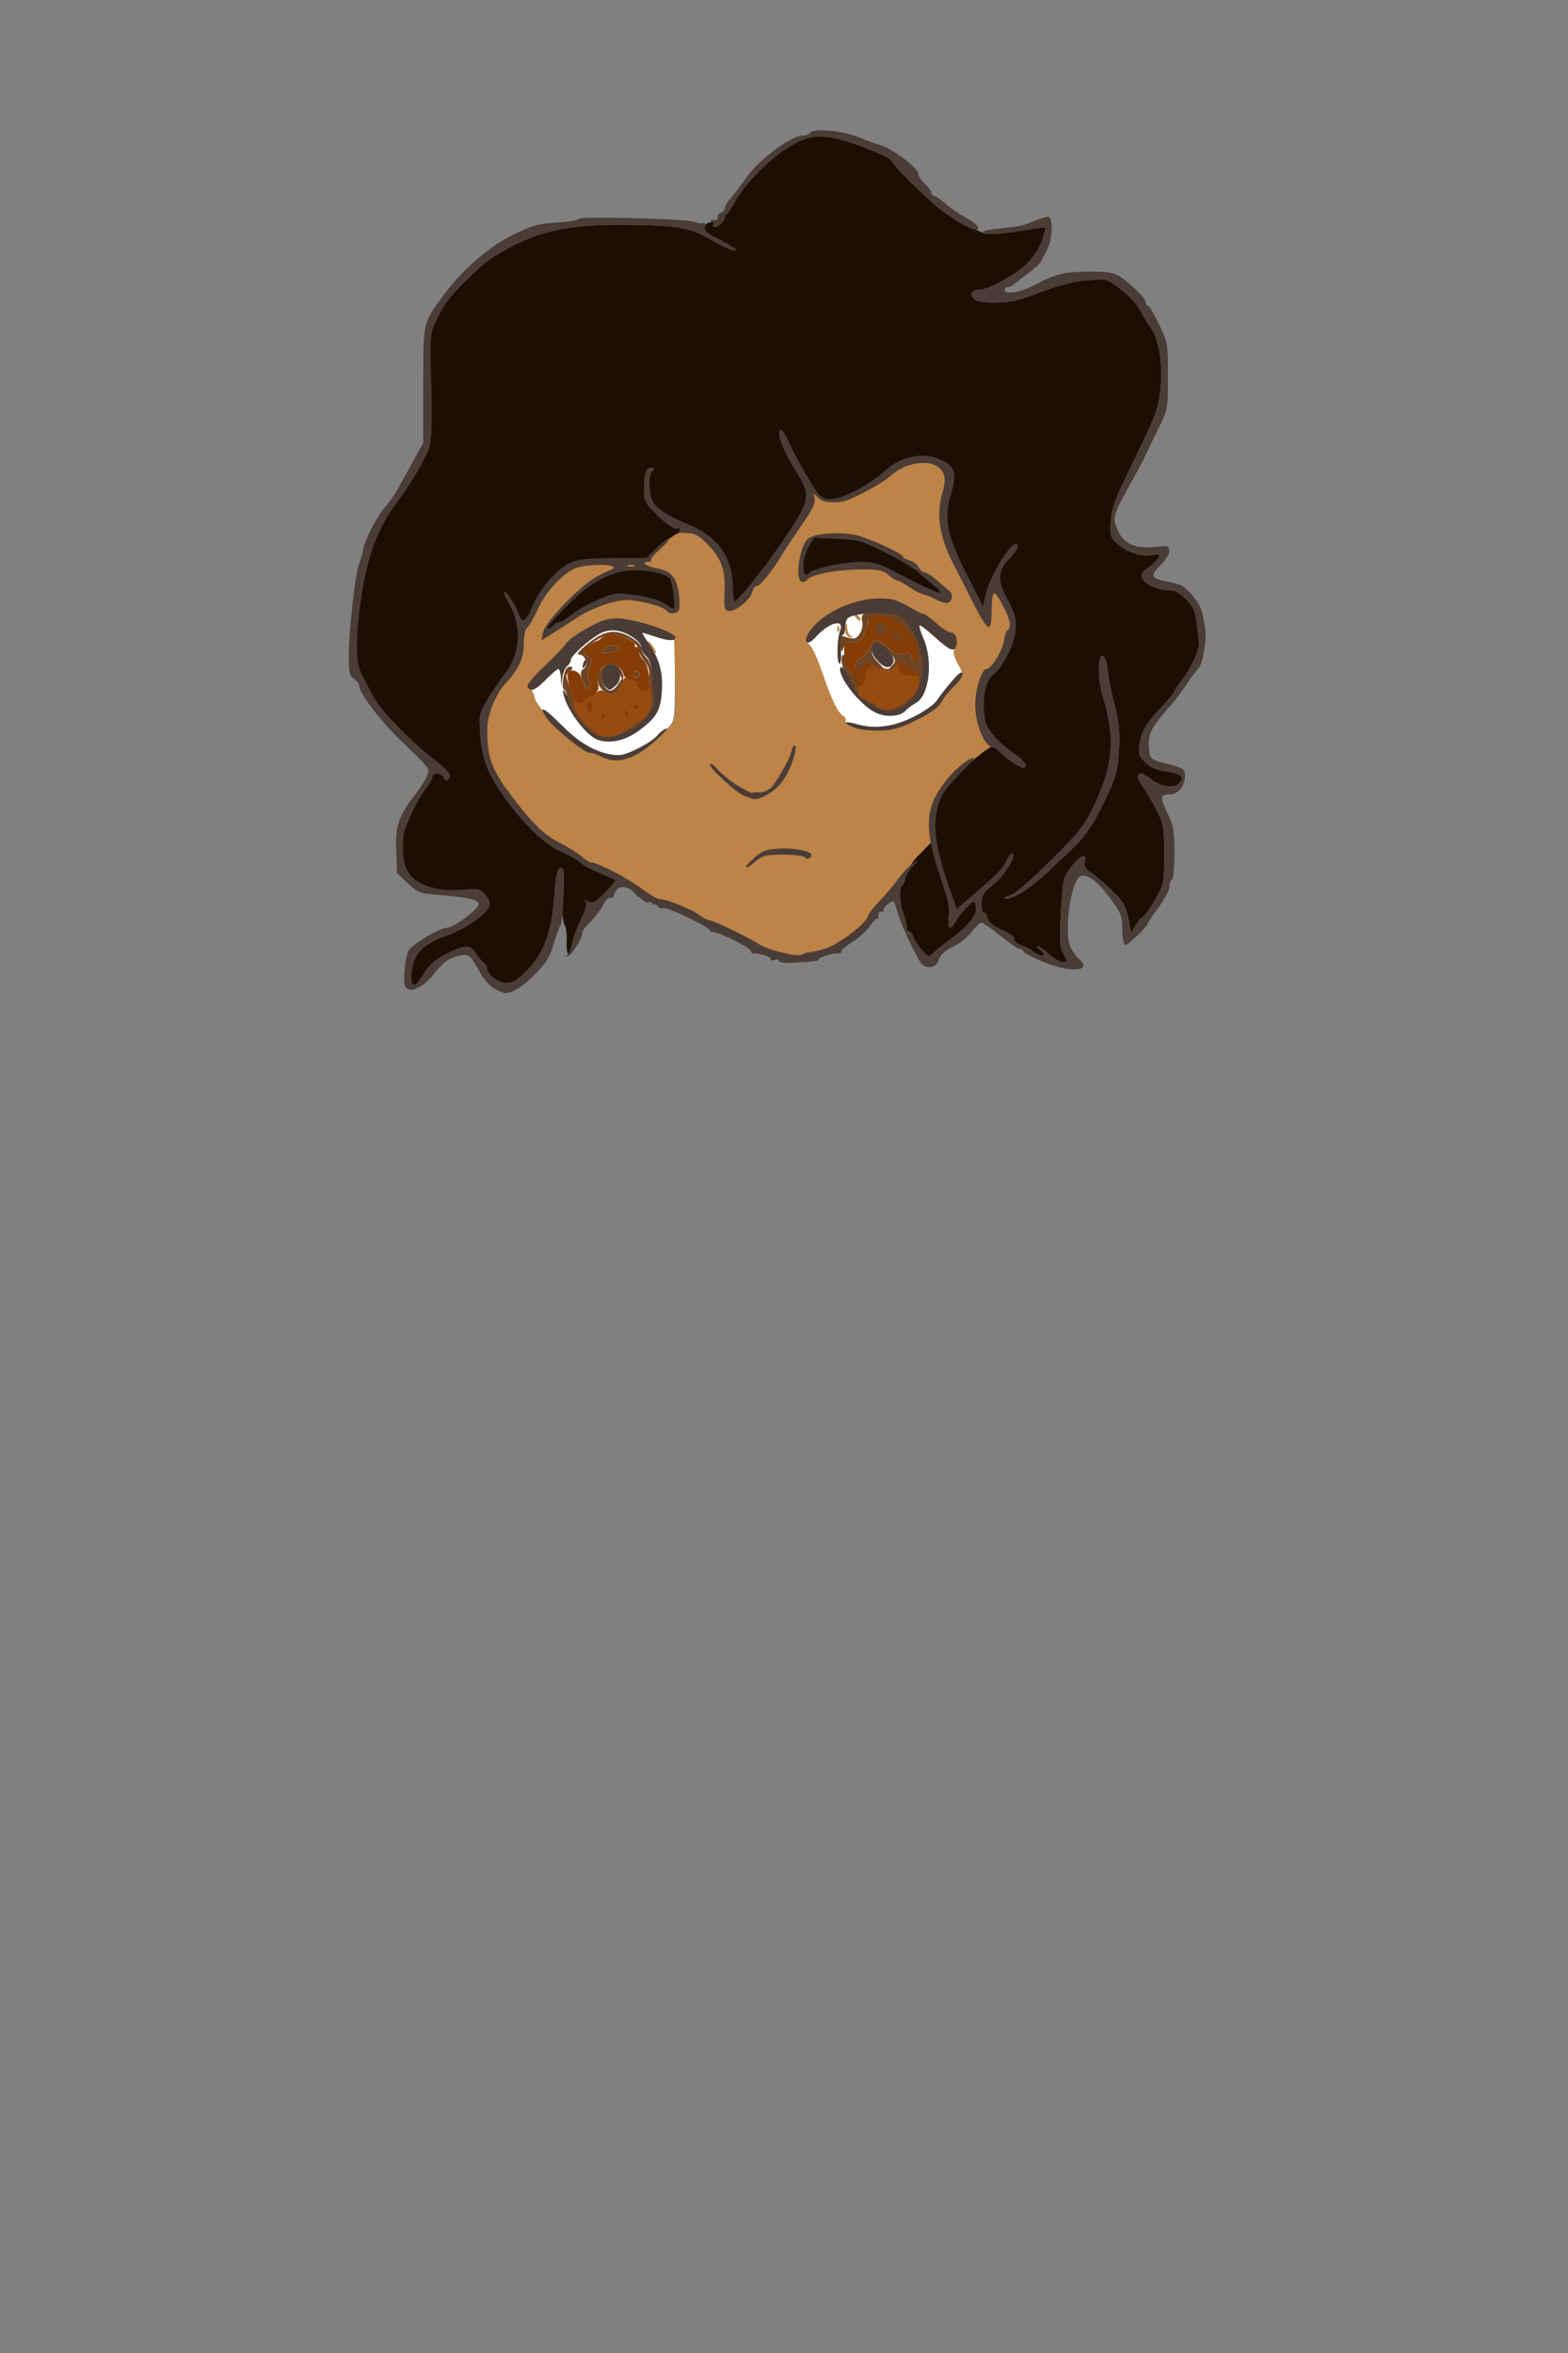 <?xml version="1.0" encoding="UTF-8" standalone="no"?>
<!-- Created with Inkscape (http://www.inkscape.org/) -->

<svg
   version="1.1"
   id="svg579"
   width="192"
   height="288"
   viewBox="0 0 192 288"
   xmlns="http://www.w3.org/2000/svg"
   xmlns:svg="http://www.w3.org/2000/svg">
  <rect x="0" y="0" width="192" height="288" fill="#808080" stroke="none"/>
  <defs
     id="defs583" />
  <g
     id="g585"
     transform="translate(9.199,-1.294)">
    <g
       id="g589"
       transform="translate(-3.54,4.783)">
      <path
         id="whites"
         style="fill:#ffffff;stroke:#1bff54;stroke-width:0.044;stroke-opacity:0"
         d="m 74.712,92.32 c -0.683,-0.12 -1.473,-0.393 -2.229,-0.768 -1.293,-0.642 -2.209,-1.341 -3.8,-2.899 -0.961,-0.941 -1.548,-1.469 -1.867,-1.68 -0.207,-0.137 -0.41,-0.178 -0.41,-0.083 0,0.029 -0.1,-0.093 -0.221,-0.269 -0.122,-0.177 -0.29,-0.405 -0.374,-0.507 -0.194,-0.237 -0.368,-0.612 -0.402,-0.867 -0.032,-0.241 -0.129,-0.506 -0.243,-0.667 l -0.085,-0.119 0.187,-0.047 c 0.382,-0.097 0.573,-0.45 1.651,-1.493 3.983,-4.872 8.546,-7.794 10.975,-4.547 0.207,0.351 1.036,-0.551 0.827,-0.901 0.015,-0.015 0.558,0.147 1.208,0.359 0.65,0.212 1.328,0.415 1.505,0.451 0.374,0.076 0.992,0.087 1.117,0.02 0.084,-0.045 0.086,0.011 0.085,3.77 -5.22e-4,4.96 -0.042,5.75 -0.335,6.349 -0.126,0.257 -0.578,0.776 -0.642,0.737 -0.022,-0.013 -0.164,0.041 -0.316,0.121 -0.191,0.101 -0.427,0.297 -0.763,0.634 -0.268,0.269 -0.616,0.579 -0.774,0.69 -0.963,0.677 -2.453,1.428 -3.381,1.703 -0.438,0.13 -1.026,0.135 -1.713,0.014 z M 106.098,89.109 c -0.367,-0.045 -0.727,0.034 -1.283,-0.11 -0.328,-0.085 -0.405,-0.388 -0.995,-0.446 -0.17,-0.017 -0.258,-0.203 -0.276,-0.23 -0.018,-0.027 -0.021,-0.139 -0.007,-0.248 l -0.217,-0.089 -0.311,-0.41 c -0.353,-0.465 -0.672,-0.632 -1.065,-1.456 -0.351,-0.736 -0.682,-1.652 -1.308,-3.395 -0.978,-2.723 -1.176,-3.601 -1.652,-3.921 l -0.184,-0.123 0.177,-0.026 c 0.097,-0.014 0.092,-0.428 0.15,-0.46 0.058,-0.032 0.383,-0.347 0.776,-0.727 1.033,-1.001 1.936,-1.11 2.53,-1.148 0.248,-0.016 0.175,-0.78 0.41,-0.457 2.455,-1.85 7.882,-0.958 9.581,0.283 -0.02,-0.09 0.167,0.431 0.215,0.431 0.104,0 1.022,0.348 1.845,1.072 1.334,1.173 1.664,1.397 2.035,1.613 l 0.357,0.208 0.089,0.292 c 0.081,0.266 -0.113,0.66 0.279,1.43 0.209,0.41 0.657,1.025 0.616,0.936 -0.142,-0.304 0.099,0.213 0.004,0.237 -0.277,0.069 -1.461,1.087 -2.666,2.685 -0.715,0.948 -0.728,1.253 -1.385,1.72 -1.488,1.058 -3.379,2.005 -4.966,2.305 -0.38,0.072 -0.796,0.097 -1.491,0.106 -0.499,0.007 -1.109,-0.106 -0.752,-0.073 z M 74.712,92.32 C 73.395,92.088 71.61,91.228 70.496,90.29 70.35,90.167 70.092,89.953 69.921,89.814 69.751,89.676 69.204,89.163 68.705,88.675 67.709,87.699 67.107,87.157 66.806,86.964 c -0.202,-0.13 -0.4,-0.166 -0.4,-0.074 0,0.029 -0.1,-0.093 -0.221,-0.269 -0.122,-0.177 -0.29,-0.406 -0.375,-0.509 -0.207,-0.252 -0.363,-0.608 -0.418,-0.953 -0.028,-0.176 -0.095,-0.366 -0.176,-0.495 l -0.13,-0.209 0.14,-0.03 c 8.947,-7.553 12.847,-7.028 13.495,-6.954 0.015,-0.015 0.549,0.145 1.186,0.355 0.638,0.21 1.313,0.413 1.5,0.451 0.388,0.079 1.016,0.092 1.144,0.024 0.084,-0.045 0.086,0.011 0.085,3.77 -5.22e-4,4.96 -0.042,5.75 -0.335,6.349 -0.124,0.254 -0.578,0.776 -0.64,0.738 -0.115,-0.071 -0.849,0.447 -1.127,0.795 -0.576,0.722 -2.951,2.06 -4.242,2.39 -0.351,0.09 -0.993,0.08 -1.579,-0.023 z"
         transform="translate(-5.659,-3.489)" />
      <path
         id="skin"
         style="fill:#bd8347;stroke-width:0.32"
         d="m 107.305,53.17 c -1.291,0.015 -2.777,0.467 -3.989,1.538 -1.057,0.934 -1.72,1.123 -4.956,2.787 -0.584,0.3 -1.611,0.431 -2.529,0.327 -0.653,-0.074 -1.533,-1.098 -1.837,-0.882 -0.444,0.316 -0.691,1.925 -1.837,3.661 -3.903,5.915 -4.785,7.679 -5.185,7.432 -0.147,-0.091 -0.447,0.468 -0.559,0.916 -0.266,1.06 -1.781,2.161 -2.638,2.038 -0.616,-0.089 -0.296,0.092 -0.308,-2.259 -0.015,-3.182 -1.243,-4.898 -3.814,-6.995 -0.684,-0.557 -3.064,0.006 -3.446,0.688 -0.328,0.586 -1.007,1.17 -1.9,1.788 -0.364,0.252 -0.403,0.665 -0.314,0.809 0.089,0.144 -0.427,0.218 -0.649,0.218 -0.724,0 0.159,0.639 1.561,1.038 1.606,0.457 2.35,0.906 2.546,3.276 0.13,1.572 0.072,1.804 -0.496,1.984 -0.39,0.124 -0.637,0.02 -0.865,-0.262 -0.382,-0.471 -2.484,-1.151 -4.521,-1.398 -1.561,-0.189 -4.63,0.928 -6.802,2.359 -1.007,0.663 -2.357,1.536 -3.002,1.939 l -0.851,0.536 0.048,-0.776 c 0.394,-1.968 7.414,-8.207 8.269,-7.352 0.108,0.108 0.352,-0.166 0.352,-0.459 0,-0.434 -0.597,-0.522 -2.056,-0.522 -0.985,0 -2.352,0.131 -2.941,0.41 -1.238,0.587 -4.006,3.416 -4.006,4.097 0,0.254 -0.538,1.176 -1.154,2.092 -0.88,1.307 -0.988,2.105 -0.989,3.274 -0.001,1.542 -0.68,3.015 -2.088,4.527 -2.141,2.301 -2.849,5.508 -2.045,9.258 0.61,2.844 5.607,9.224 8.379,10.509 0.654,0.303 1.856,0.848 2.468,1.305 0.612,0.458 1.199,1.001 1.379,1.032 0.969,0.166 4.777,2 6.285,3.142 0.956,0.723 1.965,1.314 2.244,1.314 0.82,0 3.747,1.157 4.771,1.887 0.52,0.371 1.058,0.674 1.195,0.674 0.513,0 4.642,1.969 6.205,2.959 0.613,0.388 1.91,0.877 2.881,1.086 2.248,0.484 2.102,0.472 2.359,0.215 0.121,-0.121 0.469,-0.253 0.773,-0.293 1.49,-0.198 2.871,-0.083 3.897,-0.706 1.914,-1.163 3.614,-2.787 3.833,-3.477 0.115,-0.363 0.569,-1.077 1.117,-1.613 0.548,-0.536 1.479,-1.622 2.093,-2.412 0.614,-0.79 1.492,-2.354 2.329,-3.179 1.495,-1.472 1.92,-1.244 1.927,-3.228 0.004,-1.111 0.07,-2.769 0.223,-3.427 0.363,-1.561 3.21,-4.697 4.771,-5.355 0.659,-0.278 1.429,-0.809 1.737,-1.053 0.591,-0.469 1.005,-1.047 0.523,-1.047 -0.573,0 -1.627,-2.89 -1.622,-4.785 0.005,-1.941 0.735,-4.206 1.326,-4.206 0.605,0 1.999,-2.21 2.158,-3.413 0.087,-0.662 0.288,-1.097 0.445,-1.156 0.158,-0.059 0.199,-0.719 0.199,-1.062 0,-0.809 -1.627,-4.289 -2.036,-4.289 -0.174,0 -0.447,1.372 -0.447,2.522 0,1.46 -0.078,1.762 -0.359,1.75 -0.22,-0.009 -0.8,-0.927 -1.518,-2.37 -0.718,-1.443 -1.905,-3.748 -2.656,-5.202 -1.606,-3.11 -1.808,-5.216 -1.17,-8.598 0.41,-2.172 0.208,-2.568 -0.55,-3.199 -0.509,-0.424 -1.384,-0.421 -2.159,-0.412 z m -13.48,9.105 2.818,-0.441 c 2.939,0.13 3.233,0.422 5.486,1.518 1.364,0.664 2.71,1.167 2.71,1.324 0,0.156 0.122,0.984 0.327,0.452 0.098,-0.254 0.98,0.159 1.368,0.558 0.388,0.398 0.85,1.114 1.334,1.361 0.484,0.247 1.129,0.378 1.129,0.52 0,0.142 0.296,0.693 0.835,0.972 0.713,0.369 0.766,0.488 0.693,0.997 -0.125,0.873 -0.399,0.889 -1.569,0.249 -0.498,-0.272 -1.217,-0.65 -1.548,-0.714 -0.331,-0.064 -0.979,-0.444 -1.644,-0.896 -0.665,-0.452 -1.369,-0.781 -1.564,-0.781 -0.196,0 -0.609,-0.262 -0.944,-0.634 -0.564,-0.626 -1.359,-0.937 -4.471,-0.806 -2.529,0.106 -3.641,0.292 -4.816,0.815 -0.858,0.382 -1.04,0.82 -1.194,0.82 -0.568,0 -0.45,-2.849 0.24,-4.274 z M 71.477,65.552 c -0.111,-1.4e-5 -0.183,0.103 -0.298,0.149 -0.255,0.102 -0.179,0.178 0.193,0.193 0.337,0.014 1.034,-0.006 0.928,-0.113 -0.053,-0.053 -0.701,-0.23 -0.812,-0.23 z m 31.588,4.93 c 1.031,0.425 1.164,-0.498 2.35,0.201 0.93,0.548 1.828,0.996 1.996,0.996 0.168,0 0.863,0.505 1.545,1.121 0.682,0.616 1.475,1.119 1.762,1.119 0.287,0 0.542,0.18 0.568,0.4 0.144,1.178 0.129,1.391 -0.121,1.729 -0.164,0.221 -0.012,0.831 0.381,1.529 0.863,1.537 0.832,1.758 -0.389,2.895 -0.572,0.532 -1.272,1.4 -1.557,1.928 -0.362,0.672 -1.274,1.339 -3.039,2.221 -2.079,1.039 -2.889,1.27 -4.604,1.316 -2.099,0.057 -4.437,-0.773 -4.098,-1.322 0.099,-0.16 0.007,-0.282 -0.312,-0.514 -0.657,-0.478 -1.272,-1.73 -2.33,-4.74 -0.7,-1.99 -1.378,-3.792 -1.913,-4.019 -1.019,-0.432 1.526,-2.835 4.158,-4.122 1.275,-0.624 2.22,-0.758 4.013,-0.862 0.573,-0.033 0.87,-0.172 1.214,-0.031 z m -4.019,1.197 c -0.173,0 -0.127,0.203 0.1,0.449 0.227,0.246 0.464,0.398 0.525,0.34 0.19,-0.18 -0.293,-0.789 -0.625,-0.789 z M 69.966,72.377 c 1.655,0.044 3.763,0.443 5.992,1.404 l 0.928,0.626 0.111,5.061 c 0.112,5.145 -0.013,5.254 -0.801,6.104 -0.396,0.428 -0.817,0.704 -1.014,0.689 -0.006,0.021 -0.019,0.039 -0.033,0.055 -0.026,0.025 -0.055,0.047 -0.088,0.064 -0.002,7.65e-4 -0.004,0.001 -0.006,0.002 -0.004,0.004 -0.006,0.009 -0.01,0.014 -0.038,0.047 -0.078,0.094 -0.111,0.145 -0.018,0.028 -0.041,0.043 -0.061,0.049 4.48e-4,0.007 -6.2e-4,0.012 0,0.02 0.024,0.287 -0.198,0.498 -0.442,0.584 -0.231,0.081 -0.275,0.139 -0.224,-0.008 -0.017,0.015 -0.036,0.028 -0.057,0.039 -0.038,0.021 -0.079,0.037 -0.121,0.049 -0.025,0.006 -0.012,0.003 -0.037,0.008 -0.031,0.005 -0.054,-3.25e-4 -0.068,-0.012 0.005,0.024 0.006,0.049 0.02,0.07 0.183,0.297 -0.579,0.793 -2.007,1.58 -1.237,0.682 -2.722,0.711 -3.943,0.074 -0.504,-0.263 -1.135,-0.458 -1.439,-0.458 -0.739,0 -4.85,-3.326 -5.512,-4.527 -0.289,-0.523 -0.704,-1.145 -0.924,-1.383 -0.22,-0.238 -0.4,-0.658 -0.4,-0.934 0,-0.276 -0.253,-0.697 -0.561,-0.934 -0.512,-0.394 -0.055,-0.463 2.015,-2.441 1.246,-1.19 2.428,-2.514 2.68,-2.89 0.426,-0.633 1.511,-1.399 3.813,-2.577 0.632,-0.323 1.22,-0.523 2.213,-0.497 z m 28.051,0.457 c -0.031,-0.046 -0.072,0.03 -0.123,0.225 -0.082,0.318 -0.07,0.787 0.027,1.041 0.097,0.254 0.362,0.449 0.588,0.436 0.321,-0.02 0.323,-0.061 0.01,-0.188 -0.22,-0.089 -0.417,-0.544 -0.438,-1.014 -0.013,-0.288 -0.033,-0.454 -0.064,-0.5 z m -1.09,0.248 c -0.034,0.034 -0.057,0.146 -0.064,0.332 h 0.002 c -0.014,0.337 0.062,0.526 0.168,0.42 0.106,-0.106 0.116,-0.382 0.023,-0.613 -0.051,-0.128 -0.095,-0.172 -0.129,-0.139 z m -23.256,1.918 c -0.042,0.05 0.064,0.294 0.291,0.641 0.302,0.462 0.61,0.84 0.684,0.84 0.231,0 -0.513,-1.233 -0.883,-1.461 -0.048,-0.03 -0.078,-0.036 -0.092,-0.02 z m 35.843,7.163 c -0.088,0 -0.565,0.56 -0.978,1 -0.413,0.44 -0.857,0.357 -0.769,0.357 0.088,0 0.499,-0.359 0.912,-0.799 0.413,-0.44 0.923,-0.558 0.835,-0.558 z m -45.636,3.917 c -0.017,0.017 0.08,0.147 0.279,0.4 0.242,0.308 0.494,0.561 0.561,0.561 0.263,0 0.094,-0.264 -0.439,-0.682 -0.254,-0.199 -0.384,-0.296 -0.4,-0.279 z m 11.168,0.172 c -7.72e-4,0.002 -0.003,0.004 -0.004,0.006 0.003,0.003 0.005,0.005 0.008,0.008 0.005,-0.004 0.009,-0.008 0.014,-0.012 -0.006,-8.32e-4 -0.012,-4.39e-4 -0.018,-0.002 z m 16.65,1.729 c 0.081,0.135 -0.084,0.702 -0.418,1.758 -0.599,1.892 -1.963,3.368 -3.229,4.045 -0.969,0.518 -1.821,0.533 -2.893,-0.182 -0.528,-0.352 -0.714,-0.317 -1.682,-1.264 -0.769,-0.752 -2.24,-1.783 -1.92,-2.104 0.11,-0.11 0.008,0.05 0.396,0.506 1.194,1.403 3.821,3.084 5.002,3.084 1.622,0 3.452,-2.256 4.334,-4.859 0.014,-0.362 0.08,-0.831 0.408,-0.984 z m -1.678,12.43 c 0,0 3.853,0.151 3.244,0.76 -0.293,0.293 -0.103,0.379 -0.588,0.077 -0.345,-0.216 -1.581,-0.125 -2.746,-0.125 -1.792,0 -2.33,-0.143 -3.135,0.534 -1.467,1.234 -1.396,1.41 0.028,0.124 1.175,-1.062 1.167,-1.341 3.196,-1.369 z" />
      <path
         style="fill:#984b11;stroke-width:0.32"
         d="m 67.646,86.518 c -1.149,-0.646 -3.359,-3.058 -3.24,-3.6 0.064,-0.291 -0.162,-1.49 0.031,-1.452 0.193,0.038 1.18,0.883 1.394,0.624 0.214,-0.258 0.589,-0.314 0.756,-0.314 0.167,0 0.516,-0.213 0.777,-0.473 0.368,-0.368 0.602,-0.392 1.055,-0.109 0.777,0.485 1.567,0.14 1.944,-0.849 0.389,-1.023 0.905,-1.564 1.79,-0.546 0.383,0.44 1.358,0.255 1.711,0.255 0.519,0 0.342,1.295 0.342,2.192 0,0.614 -0.125,1.457 -0.648,2.086 -0.635,0.764 -1.777,1.301 -2.982,1.868 -1.676,0.788 -2.026,0.826 -2.93,0.318 z m 0.655,-2.586 c -0.099,-0.099 -0.09,0.027 -0.21,0.343 -0.174,0.456 -0.293,0.409 0.023,0.096 0.219,-0.217 0.286,-0.34 0.187,-0.438 z M 70.983,83.705 c -0.316,-0.314 -0.134,-0.298 0.04,0.158 0.12,0.316 0.122,0.347 0.221,0.249 0.099,-0.099 -0.041,-0.19 -0.26,-0.407 z m -4.221,-0.648 c 0,-0.352 -0.04,-0.484 -0.216,-0.484 -0.176,0 -0.247,0.184 -0.247,0.536 0,0.352 0.009,0.473 0.185,0.473 0.176,0 0.278,-0.173 0.278,-0.525 z m 5.579,-0.094 c 0.109,-0.176 0.118,-0.08 -0.068,-0.08 -0.186,0 -0.193,0.019 -0.193,0.195 0,0.176 -0.051,0.195 0.027,0.195 0.078,0 0.126,-0.134 0.235,-0.31 z m 29.549,0.102 c -0.106,-0.171 -0.753,-0.266 -1.361,-0.555 -1.182,-0.561 -1.886,-1.82 -1.08,-2.49 0.264,-0.219 0.996,-0.572 0.996,-0.976 0,-0.902 -0.022,-1.492 1.149,-1.05 0.64,0.242 1.557,0.548 1.97,0.29 0.465,-0.29 0.619,-0.93 0.925,-0.44 0.235,0.377 1.571,1.092 2.165,1.092 0.841,0 0.52,0.565 0.52,1.375 0,1.775 -4.479,4.056 -5.283,2.755 z m 0.053,-2.629 c -0.102,-0.255 -0.178,-0.179 -0.193,0.193 -0.014,0.337 0.062,0.526 0.168,0.42 0.106,-0.106 0.118,-0.382 0.025,-0.613 z m 2.2,-7.79 c -0.342,-0.258 -0.467,-0.47 -0.279,-0.47 0.188,0 0.521,0.216 0.74,0.48 0.498,0.6 0.342,0.597 -0.461,-0.01 z"
         id="eye3" />
      <path
         style="display:inline;fill:#6e4524;stroke-width:0.32"
         d="m 65.77,85.311 c -0.816,-0.872 -1.484,-1.817 -1.484,-2.099 0,-0.282 -0.108,-0.446 -0.24,-0.365 -0.132,0.081 -0.257,-0.3 -0.277,-0.847 -0.021,-0.547 -0.175,-1.04 -0.343,-1.096 -0.367,-0.122 -0.149,-2.003 0.297,-2.563 0.174,-0.218 0.452,-0.312 0.619,-0.209 0.167,0.103 0.054,0.369 -0.249,0.591 -0.519,0.379 -0.52,0.484 -0.019,1.736 0.293,0.733 0.533,1.755 0.533,2.272 0,0.953 1.75,2.983 3.144,3.767 0.502,0.283 0.425,0.383 0.02,0.39 -0.284,0.005 -1.184,-0.704 -2,-1.577 z m 4.264,1.068 c 0.645,-0.323 1.987,-1.129 2.562,-1.539 0.574,-0.409 0.971,-0.443 0.83,-0.215 -0.372,0.601 -3.098,2.274 -3.682,2.259 -0.274,-0.007 -0.355,-0.183 0.291,-0.506 z m 3.86,-2.869 c 0.283,-0.473 0.321,-1.125 0.13,-2.24 -0.149,-0.865 -0.232,-1.914 -0.186,-2.332 0.046,-0.418 -0.193,-1.066 -0.532,-1.44 -0.339,-0.374 -0.706,-1.06 -0.815,-1.524 -0.143,-0.605 -0.564,-0.99 -1.488,-1.36 -1.75,-0.7 -2.211,-0.657 -3.772,0.356 -1.439,0.933 -1.664,1.477 -0.81,1.956 0.466,0.261 0.481,0.426 0.121,1.296 -0.295,0.711 -0.315,1.115 -0.072,1.408 0.208,0.25 0.23,0.59 0.056,0.87 -0.341,0.552 -0.444,0.455 -0.876,-0.826 -0.266,-0.79 -0.235,-1.045 0.156,-1.292 0.63,-0.397 0.249,-1.719 -0.501,-1.737 -0.383,-0.009 -0.216,-0.293 0.582,-0.983 1.705,-1.477 2.839,-1.974 4.053,-1.777 1.348,0.219 2.987,1.362 2.987,2.084 0,0.301 0.265,0.774 0.589,1.052 0.867,0.742 1.258,5.938 0.502,6.66 -0.479,0.457 -0.489,0.443 -0.122,-0.169 z M 101.362,83.068 c -0.415,-0.346 -0.593,-0.634 -0.395,-0.64 0.198,-0.006 0.54,0.205 0.759,0.469 0.699,0.842 2.182,0.57 3.706,-0.679 1.725,-1.413 1.864,-1.189 0.214,0.346 -1.423,1.323 -3.069,1.516 -4.285,0.504 z m -1.555,-0.99 c 0,-0.186 0.144,-0.25 0.32,-0.141 0.176,0.109 0.32,0.261 0.32,0.339 0,0.078 -0.144,0.141 -0.32,0.141 -0.176,0 -0.32,-0.152 -0.32,-0.339 z m -1.106,-1.667 c -0.322,-0.745 -0.74,-1.551 -0.929,-1.791 -0.418,-0.531 -0.532,-1.963 -0.155,-1.963 0.149,0 0.427,0.448 0.427,0.976 0,0.6 0.086,0.913 0.36,0.913 0.576,0 1.334,2.768 1.027,3.075 -0.08,0.08 -0.408,-0.464 -0.73,-1.209 z m -30.684,0.461 c -0.291,-0.322 -0.53,-0.898 -0.53,-1.28 0,-0.772 1.042,-1.975 1.71,-1.975 0.614,0 1.492,1.061 1.477,1.785 -0.009,0.419 -0.157,0.283 -0.465,-0.425 -0.462,-1.064 -0.69,-1.186 -1.577,-0.846 -0.659,0.253 -0.673,2.149 -0.02,2.691 0.398,0.33 0.601,0.299 1.12,-0.17 0.232,-0.21 0.756,-1.171 0.865,-1.176 0.207,-0.009 -0.188,1.171 -0.615,1.598 -0.554,0.554 -1.357,0.472 -1.966,-0.201 z m 38.859,-1.105 c -0.018,-0.54 -0.249,-0.968 -0.589,-1.089 -0.308,-0.109 -0.812,-0.415 -1.12,-0.68 -0.5,-0.429 -0.623,-0.424 -1.145,0.049 -0.745,0.674 -1.228,0.697 -0.558,0.027 0.683,-0.683 0.647,-0.84 -0.438,-1.879 -1.013,-0.97 -1.939,-0.934 -1.939,0.076 0,0.327 0.359,0.932 0.799,1.345 1.026,0.964 0.801,1.186 -0.453,0.446 -0.946,-0.559 -0.946,-0.371 -1.367,0.205 -0.578,0.791 -1.349,0.19 -0.889,-0.669 0.183,-0.341 0.507,-0.624 0.721,-0.628 0.214,-0.004 0.605,-0.464 0.869,-1.023 0.641,-1.357 0.941,-1.389 2.205,-0.235 0.844,0.77 1.26,0.938 1.952,0.786 0.708,-0.155 0.914,-0.065 1.052,0.463 0.23,0.881 0.629,-0.007 0.67,-0.907 0.023,-0.502 0.548,0.458 0.763,1.262 0.198,0.743 0.009,1.556 -0.192,2.256 -0.301,1.046 -0.313,1.053 -0.341,0.196 z M 71.966,79.057 c 0,-0.293 0.155,-0.482 0.344,-0.419 0.189,0.063 0.344,0.251 0.344,0.419 0,0.167 -0.155,0.356 -0.344,0.419 -0.189,0.063 -0.344,-0.125 -0.344,-0.419 z m -4.003,-2.725 c -0.074,-0.12 0.206,-0.401 0.624,-0.624 0.735,-0.394 1.46,-0.249 1.46,0.292 0,0.329 -1.898,0.632 -2.083,0.332 z m 29.237,-1.001 c -0.131,-1.107 -0.1,-1.152 0.605,-0.884 0.409,0.155 0.918,0.248 1.132,0.206 0.613,-0.12 1.167,-1.287 0.978,-2.062 -0.137,-0.564 -0.078,-0.937 0.604,-1.108 1.099,-0.276 4.067,0.041 4.682,0.551 1.014,0.841 2.472,4.452 1.901,4.452 -0.17,0 -0.779,-0.628 -0.779,-0.9 0,-0.52 0.092,-0.54 -1.389,-2.293 -0.846,-1.001 -1.189,-0.918 -2.748,-0.932 -1.511,-0.014 -1.58,-0.266 -1.585,0.296 -0.003,0.352 -0.249,1.089 -0.547,1.638 -0.423,0.779 -0.707,0.967 -1.294,0.854 -0.559,-0.107 -0.839,0.048 -1.088,0.602 -0.317,0.706 -0.342,0.684 -0.472,-0.42 z m 6.658,-0.472 c -0.451,-0.162 -0.38,-1.191 0.053,-1.191 0.419,0 1.195,1.13 0.9,1.298 -0.141,0.08 -0.639,0.159 -0.859,0.08 z m -2.407,-1.032 c -0.381,-0.993 0.907,-1.439 1.607,-0.595 0.276,0.333 0.152,0.634 -0.445,0.906 -0.621,0.283 -1.01,0.084 -1.162,-0.311 z"
         id="eye2" />
      <path
         style="display:inline;fill:#853c05;stroke-width:0.32"
         d="m 68.075,84.243 c 0.12,-0.316 0.299,-0.493 0.398,-0.395 0.099,0.099 2.05e-4,0.357 -0.218,0.574 -0.316,0.314 -0.353,0.277 -0.179,-0.179 z m 2.88,-0.452 c -0.174,-0.456 -0.137,-0.493 0.179,-0.179 0.219,0.217 0.317,0.475 0.218,0.574 -0.099,0.099 -0.277,-0.079 -0.398,-0.395 z m -4.661,-0.734 c 0,-0.352 0.144,-0.64 0.32,-0.64 0.176,0 0.32,0.288 0.32,0.64 0,0.352 -0.144,0.64 -0.32,0.64 -0.176,0 -0.32,-0.288 -0.32,-0.64 z m 5.76,0 c 0,-0.176 0.152,-0.32 0.339,-0.32 0.186,0 0.25,0.144 0.141,0.32 -0.109,0.176 -0.261,0.32 -0.339,0.32 -0.078,0 -0.141,-0.144 -0.141,-0.32 z M 64.281,80.886 C 63.924,79.786 63.821,79.003 64.007,78.817 c 0.543,-0.543 1.429,-0.096 1.745,0.88 0.403,1.248 0.519,1.356 0.862,0.801 0.173,-0.281 0.151,-0.62 -0.056,-0.87 -0.243,-0.293 -0.222,-0.696 0.072,-1.408 0.36,-0.87 0.345,-1.035 -0.121,-1.296 -0.738,-0.413 -0.668,-0.99 0.186,-1.523 0.396,-0.247 0.792,-0.452 0.88,-0.454 0.088,-0.003 0.35,-0.195 0.583,-0.427 0.233,-0.233 0.698,-0.423 1.034,-0.423 0.937,0 3.202,0.991 3.003,1.314 -0.097,0.157 -0.024,0.286 0.162,0.286 0.186,0 0.339,0.266 0.339,0.59 0,0.325 0.271,0.836 0.603,1.136 0.688,0.622 0.888,3.717 0.24,3.709 -0.625,-0.008 -1.254,-0.549 -1.041,-0.893 0.115,-0.186 -0.216,-0.422 -0.759,-0.541 -0.53,-0.116 -0.963,-0.394 -0.963,-0.616 0,-0.223 -0.289,-0.666 -0.641,-0.985 -0.527,-0.477 -0.782,-0.516 -1.431,-0.22 -0.828,0.377 -1.332,1.626 -1.003,2.485 0.191,0.498 -0.456,1.417 -0.998,1.417 -0.153,0 -0.45,0.171 -0.66,0.381 -0.773,0.773 -1.197,0.467 -1.761,-1.272 z m 8.462,-1.829 c 0,-0.167 -0.155,-0.356 -0.344,-0.419 -0.189,-0.063 -0.344,0.125 -0.344,0.419 0,0.293 0.155,0.482 0.344,0.419 0.189,-0.063 0.344,-0.251 0.344,-0.419 z m -2.608,-3.057 c 0,-0.541 -0.724,-0.686 -1.46,-0.292 -0.417,0.223 -0.698,0.504 -0.624,0.624 0.185,0.3 2.083,-0.003 2.083,-0.332 z m 31.705,4.631 c 0.015,-0.373 0.091,-0.449 0.193,-0.193 0.092,0.231 0.081,0.507 -0.025,0.613 -0.106,0.106 -0.182,-0.083 -0.168,-0.42 z m -2.745,-1.093 c -0.116,-0.528 -0.396,-0.96 -0.623,-0.96 -0.448,0 -0.887,-2.325 -0.586,-3.108 0.114,-0.297 0.462,-0.415 0.948,-0.322 0.606,0.116 0.883,-0.064 1.31,-0.851 0.298,-0.549 0.544,-1.286 0.547,-1.638 0.008,-1.054 2.056,-1.04 3.665,0.024 0.715,0.473 1.3,0.975 1.3,1.115 0,0.14 0.212,0.467 0.471,0.726 0.634,0.634 1.031,3.095 0.5,3.095 -0.215,0 -0.468,-0.295 -0.562,-0.656 -0.138,-0.528 -0.344,-0.618 -1.052,-0.463 -0.693,0.152 -1.109,-0.015 -1.952,-0.786 -1.264,-1.154 -1.564,-1.122 -2.205,0.235 -0.264,0.559 -0.655,1.02 -0.869,1.023 -0.214,0.004 -0.538,0.286 -0.721,0.628 -0.437,0.816 0.25,1.291 0.793,0.548 0.426,-0.583 1.116,-0.712 1.116,-0.209 0,0.176 -0.144,0.32 -0.32,0.32 -0.176,0 -0.32,0.331 -0.32,0.736 0,0.712 -0.526,1.504 -0.999,1.504 -0.127,0 -0.325,-0.432 -0.441,-0.96 z m 5.576,-5.308 c -0.206,-0.248 -0.501,-0.452 -0.656,-0.452 -0.433,0 -0.332,0.888 0.119,1.05 0.641,0.23 0.944,-0.108 0.536,-0.599 z m -1.618,-0.982 c -0.7,-0.844 -1.753,-0.351 -1.372,0.642 0.151,0.394 0.338,0.421 0.959,0.139 0.597,-0.272 0.69,-0.448 0.414,-0.781 z m 1.706,5.586 c -0.447,-0.447 -0.512,-1.216 -0.103,-1.216 0.154,0 0.491,0.091 0.71,0.355 0.219,0.264 0.588,0.527 0.82,0.527 0.232,0 0.48,0.222 0.588,0.398 0.284,0.459 -1.551,0.401 -2.016,-0.064 z"
         id="eye1"
         class="UnoptimicedTransforms"
         transform="translate(-0.088)" />
      <path
         id="hair1"
         style="display:inline;fill:#1b0f03;stroke-width:0.32"
         d="m 95.053,13.214 c -1.526,-0.047 -2.818,0.424 -4.428,1.477 -2.306,1.508 -5.183,4.465 -6.234,6.41 -0.428,0.792 -0.886,1.488 -1.018,1.547 -0.132,0.059 -0.373,0.226 -0.373,0.4 0,0.443 -0.703,1.252 -1.174,1.252 -0.248,0 -0.18,-0.237 0.186,-0.641 0.075,-0.083 0.102,-0.143 0.141,-0.209 -0.017,0.012 -0.035,0.015 -0.053,-0.002 -0.002,-0.002 -0.004,-0.003 -0.006,-0.006 -0.01,0.016 -0.019,0.031 -0.031,0.045 -0.008,0.01 -0.028,0.031 -0.043,0.033 -0.012,0.002 -0.025,-0.004 -0.037,-0.006 -0.008,-0.01 -0.017,-0.018 -0.023,-0.029 -0.001,-0.002 -0.003,-0.003 -0.004,-0.006 -0.006,-0.001 -0.013,-2.66e-4 -0.02,-0.002 -0.004,-0.001 -0.006,-0.004 -0.01,-0.006 -0.009,8.62e-4 -0.018,0.002 -0.027,0.002 -0.02,-3e-4 -0.039,8.12e-4 -0.059,0.004 -0.019,0.002 -0.037,0.008 -0.057,0.008 -8.6e-4,-0.007 -0.003,-0.014 -0.004,-0.021 -0.002,-6.49e-4 -0.002,-0.001 -0.004,-0.002 l -0.002,-0.002 c -0.005,-0.002 -0.01,-0.003 -0.016,-0.004 -0.003,-9.24e-4 -0.005,-0.003 -0.008,-0.004 -0.004,-0.001 -0.008,-0.002 -0.012,-0.004 -0.002,-6.69e-4 -0.004,-0.001 -0.006,-0.002 -0.098,0.12 -0.269,0.241 -0.52,0.307 -0.959,0.251 -0.811,1.099 0.362,1.705 2.383,1.232 3.264,1.712 2.711,1.712 -0.311,0 -1.571,-0.579 -2.842,-1.301 -2.749,-1.562 -4.203,-1.811 -10.816,-1.848 -6.151,-0.034 -9.693,0.636 -13.414,2.537 -1.496,0.764 -3.224,1.851 -3.84,2.416 -3.495,3.207 -4.764,4.647 -5.744,6.906 -0.692,1.594 -0.709,1.956 -0.528,7.619 0.122,3.786 -0.002,6.421 -0.223,7.385 -0.316,1.379 -1.99,4.514 -4.113,7.335 -2.385,3.169 -3.872,7.436 -4.519,13.453 -0.439,4.086 -0.316,6.208 0.425,7.608 0.268,0.507 0.891,1.676 1.379,2.591 0.908,1.706 4.852,5.827 7.563,7.838 1.633,1.212 2.093,1.651 1.593,2.15 -0.213,0.213 -0.361,0.209 -0.498,-0.147 -0.249,-0.65 -1.521,-0.725 -1.521,-0.089 0,0.251 -0.31,0.833 -0.755,1.363 -0.884,1.051 -2.612,4.69 -2.724,5.713 -0.249,2.269 0.046,4.084 0.826,5.01 1.128,1.341 3.721,2.049 6.408,1.773 1.812,-0.186 2.012,-0.178 2.616,0.427 1.255,1.255 0.901,2.072 -1.945,3.878 -0.704,0.447 -1.857,1.001 -2.561,1.232 -2.99,0.981 -4.469,2.595 -4.469,5.08 0,1.453 0.707,1.369 1.789,-0.361 0.665,-1.064 1.296,-1.681 2.649,-2.373 2.293,-1.172 2.844,-1.221 3.555,-0.103 0.308,0.484 0.651,0.983 0.875,1.124 0.224,0.141 0.323,0.372 0.323,0.594 0,0.811 1.489,2.037 2.543,2.037 0.835,0 1.488,-0.495 2.783,-1.845 1.881,-1.961 2.774,-4.692 3.082,-8.632 0.249,-3.187 0.402,-3.707 0.904,-3.707 0.331,0 0.135,0.586 0.017,3.225 -0.083,1.866 0.241,3.536 0.408,3.76 0.166,0.222 0.263,1.086 0.217,1.922 -0.101,1.805 0.381,2.035 0.672,0.32 0.112,-0.66 0.602,-2.025 1.09,-3.033 0.637,-1.317 0.791,-1.937 0.545,-2.199 -0.256,-0.273 -0.163,-0.195 0.337,0.061 0.578,0.297 0.914,0.134 2.116,-1.091 0.765,-0.779 1.299,-1.535 1.222,-1.596 -0.077,-0.061 -0.969,-0.438 -1.937,-0.84 -0.968,-0.402 -2.048,-0.993 -2.4,-1.314 -0.352,-0.321 -1.295,-0.865 -2.096,-1.207 -2.046,-0.875 -4.266,-2.9 -6.66,-6.074 -2.432,-3.225 -3.219,-5.133 -3.465,-8.398 -0.172,-2.291 -0.131,-2.5 0.84,-4.16 0.562,-0.961 1.514,-2.366 2.113,-3.121 1.984,-2.499 2.217,-5.845 0.605,-8.682 -0.436,-0.768 -0.645,-1.324 -0.572,-1.397 0.206,-0.207 1.256,1.675 1.634,2.758 0.187,0.536 0.606,0.764 0.782,0.656 0.175,-0.108 0.909,-1.003 1.401,-2.083 1.042,-2.288 2.942,-4.271 4.905,-5.027 1.063,-0.41 2.022,-0.466 4.481,-0.337 1.734,0.091 3.847,-0.013 4.208,-0.148 0.362,-0.135 1.01,-0.902 1.807,-1.65 0.797,-0.748 2.157,-1.538 2.333,-1.538 0.176,0 -0.25,-0.068 -0.123,-0.274 0.154,-0.25 0.058,-0.309 -0.289,-0.176 -0.353,0.135 -1.087,-0.347 -2.291,-1.504 -1.692,-1.625 -1.773,-1.778 -1.773,-3.318 0,-1.944 0.227,-2.452 0.873,-2.452 0.396,0 0.412,-0.087 0.086,0.306 -0.256,0.308 -0.543,1.13 -0.443,2.166 0.13,1.351 0.422,1.878 1.329,2.638 0.597,0.5 2.092,1.239 3.324,1.71 3.618,1.385 5.448,3.93 5.461,7.484 0.004,1.012 0.321,2.282 0.461,2.282 0.223,0 1.514,-1.893 3.859,-4.883 0.39,-0.498 1.651,-2.302 2.801,-4.01 2.572,-3.82 2.663,-4.603 0.873,-7.404 -1.533,-2.399 -2.258,-4.477 -1.834,-4.9 0.203,-0.203 0.388,0.539 0.695,1.127 0.792,1.518 2.431,4.624 3.574,6.301 0.243,0.357 0.498,0.632 0.486,0.77 0.011,0.007 0.021,0.014 0.031,0.021 0.039,0.025 0.072,0.059 0.102,0.096 0.026,0.032 0.053,0.063 0.076,0.098 0.006,0.009 0.011,0.017 0.014,0.025 0.202,-0.015 0.415,-0.065 0.713,-0.068 2.149,-0.025 5.259,-1.89 7.158,-3.625 1.858,-1.698 4.39,-2.016 6.474,-1.152 1.945,0.806 2.05,1.456 1.278,4.006 -0.924,3.052 -0.589,5.13 1.827,9.899 l 2.335,4.311 0.35,-2.061 c 0.739,-2.882 3.857,-5.937 3.681,-5.521 -0.09,0.213 -0.254,0.744 -0.78,1.248 -1.409,1.35 -1.888,2.796 -0.83,4.74 1.334,2.45 1.668,3.163 1.146,5.17 -0.419,1.609 -1.679,3.437 -2.694,4.252 -0.933,0.749 -1.304,3.645 -0.845,5.938 0.215,1.074 1.837,2.884 3.785,4.2 1.019,0.689 1.777,1.199 1.174,1.199 -0.433,0 -1.657,-0.524 -2.588,-1.405 -0.708,-0.669 -1.008,-1.081 -1.455,-0.939 -0.35,0.111 -2.085,1.411 -3.5,2.787 -2.206,2.145 -2.795,2.82 -3.242,4.359 -0.67,2.306 -0.295,5.246 1.222,9.572 l 1.319,3.532 1.29,-1.049 c 3.675,-3.105 4.64,-4.218 5.033,-5.159 0.245,-0.586 -0.014,-0.803 0.155,-0.698 0.528,0.326 -0.519,2.264 -1.994,3.473 -1.135,0.93 -1.668,1.353 -1.703,2.268 -0.023,0.618 0.028,1.322 0.195,1.322 0.167,0 0.408,0.217 0.508,0.616 0.122,0.485 0.934,1.006 2.006,1.482 0.882,0.392 1.297,0.844 1.216,0.977 -0.173,0.286 0.535,0.972 1.167,1.113 0.245,0.054 1.058,0.305 1.564,0.666 0.506,0.361 1.198,0.69 1.319,0.568 0.122,-0.122 -0.214,-0.758 -0.555,-1.007 -0.341,-0.25 -0.464,-0.453 -0.273,-0.453 0.191,0 0.766,0.632 1.331,1.16 0.565,0.528 1.415,0.959 1.753,0.959 0.586,0 0.523,-0.245 0.025,-1.207 -0.441,-0.854 -0.485,-1.638 -0.291,-5.121 0.225,-4.047 0.246,-4.136 1.332,-5.559 1.072,-1.404 1.923,-1.663 1.545,-0.471 -0.129,0.405 0.076,0.77 0.662,1.174 1.618,1.115 3.708,3.116 4.152,3.975 0.245,0.475 0.543,1.459 0.66,2.189 l 0.211,1.328 0.592,-0.975 c 0.326,-0.536 0.71,-0.973 0.852,-0.973 0.142,0 0.793,-0.914 1.445,-2.029 1.181,-2.019 1.186,-2.045 1.186,-5.68 -6.6e-4,-3.474 -0.051,-3.746 -1.008,-5.572 -0.553,-1.056 -1.273,-2.262 -1.6,-2.682 -0.657,-0.845 -0.779,-1.637 -0.252,-1.637 0.188,0 0.814,0.359 1.391,0.799 1.168,0.891 2.782,1.051 3.377,0.334 0.551,-0.663 0.17,-1.078 -1.199,-1.309 -1.895,-0.319 -2.189,-0.441 -3.078,-1.266 -0.74,-0.686 -0.817,-0.943 -0.639,-2.148 0.244,-1.645 0.737,-2.478 2.666,-4.514 0.805,-0.849 1.518,-1.713 1.588,-1.92 0.07,-0.207 0.535,-0.899 1.033,-1.535 1.031,-1.316 2.115,-3.726 1.998,-4.441 -0.043,-0.264 -0.17,-1.309 -0.281,-2.322 -0.164,-1.49 -0.405,-2.057 -1.258,-2.961 -0.629,-0.667 -1.362,-1.118 -1.816,-1.119 -2.504,-0.006 -4.557,-1.544 -3.283,-2.459 1.914,-1.375 2.333,-2.242 0.91,-1.885 -1.184,0.297 -3.148,-0.332 -4.248,-1.359 -0.896,-0.837 -0.95,-1.018 -0.826,-2.795 0.103,-1.479 0.514,-2.681 1.85,-5.42 3.432,-7.041 3.717,-7.709 4.033,-9.404 0.645,-3.458 0.146,-7.463 -1.123,-8.996 -0.218,-0.264 -0.647,-0.972 -0.951,-1.572 -0.644,-1.27 -1.45,-2.141 -3.133,-3.385 -1.138,-0.841 -1.346,-0.883 -3.52,-0.703 -1.379,0.114 -3.408,0.595 -5.031,1.195 -3.836,1.418 -4.094,1.483 -6.248,1.545 -1.21,0.035 -2.153,-0.109 -2.529,-0.385 -0.733,-0.536 -0.41,-1.176 0.592,-1.176 0.994,0 4.257,-1.752 5.572,-2.992 1.136,-1.072 1.885,-2.305 2.32,-3.822 0.262,-0.914 0.246,-0.93 -0.76,-0.752 -4.01,0.708 -6.108,0.894 -6.74,0.596 -0.377,-0.178 -1.174,-0.508 -1.768,-0.732 -0.594,-0.224 -1.889,-1.01 -2.879,-1.746 -1.963,-1.46 -6.439,-5.778 -6.439,-6.211 0,-0.376 -2.589,-1.551 -5.441,-2.473 -1.204,-0.389 -2.203,-0.604 -3.119,-0.633 z m -12.803,9.82 c -0.001,0.003 -0.003,0.006 -0.004,0.01 0.004,7.42e-4 0.007,0.001 0.01,0.002 0.001,-0.002 0.003,-0.004 0.004,-0.006 -0.004,-0.001 -0.005,-0.005 -0.01,-0.006 z m -0.096,0.008 c -0.004,6.18e-4 -0.006,0.003 -0.01,0.004 9.41e-4,0.002 0.003,0.002 0.004,0.004 0.002,-0.003 0.004,-0.005 0.006,-0.008 z m 0.158,0.104 c -0.005,0.01 -0.009,0.019 -0.014,0.029 9.57e-4,0.004 0.005,0.008 0.004,0.012 -5.42e-4,0.003 -7.86e-4,0.005 -0.002,0.008 0.007,0.005 0.01,0.01 0.014,0.016 5.08e-4,-0.002 0.003,-0.004 0.004,-0.006 0.007,-0.021 -5.4e-4,-0.031 0.002,-0.049 -0.002,-0.003 -0.005,-0.006 -0.008,-0.01 z m -0.041,0.096 c 8.1e-5,0.004 -0.003,0.009 0.004,0.01 -8.44e-4,-0.004 -0.002,-0.007 -0.004,-0.01 z m -0.031,0.057 c -0.003,0.006 -0.007,0.012 -0.01,0.018 0.008,-0.006 0.016,-0.011 0.023,-0.018 -0.004,5.33e-4 -0.009,1.74e-4 -0.014,0 z m 12.332,34.336 c 9.8e-4,0.001 8.22e-4,0.003 0.002,0.004 0.001,0.002 0.003,0.002 0.004,0.004 0.006,0.007 0.013,0.013 0.02,0.02 0.002,0.002 0.005,0.001 0.008,0.002 v -0.002 c -0.012,-0.009 -0.024,-0.019 -0.033,-0.027 z m -0.531,4.684 -0.895,1.026 c -0.359,0.589 -0.676,1.611 -0.676,2.271 -0.001,1.197 0.592,1.753 1.168,1.194 0.549,-0.533 4.064,-1.216 6.035,-1.216 1.742,0 2.444,0.231 5.709,1.952 3.87,2.04 5.178,2.083 3.384,0.658 -0.597,-0.475 -1.503,-1.244 -2.014,-1.711 -0.511,-0.467 -2.328,-1.548 -4.035,-2.4 -2.881,-1.439 -3.306,-1.558 -5.891,-1.662 z m -21.121,3.984 c -0.507,-0.034 -1.013,-0.034 -1.475,0.01 -2.64,0.25 -4.852,1.494 -7.635,4.285 -1.34,1.345 -2.504,2.621 -2.504,2.797 0,0.176 0.428,0.191 0.75,-0.1 0.322,-0.291 0.668,-0.54 0.85,-0.54 0.182,0 0.898,-0.427 1.536,-0.935 0.639,-0.508 2.091,-1.304 3.253,-1.798 2.056,-0.874 2.115,-0.876 4.594,-0.514 1.546,0.225 2.839,0.614 3.393,1.008 0.502,0.357 1.064,0.507 1.155,0.507 0.279,0 -0.124,-3.317 -0.451,-3.711 -0.409,-0.493 -1.945,-0.906 -3.467,-1.008 z m 56.408,10.479 c 0.292,0 0.506,0.604 0.65,1.83 0.118,1.006 0.516,2.985 0.881,4.398 0.53,2.051 0.626,3.149 0.484,5.432 -0.163,2.612 -0.32,3.156 -1.816,6.24 -1.54,3.174 -2.378,4.338 -4.588,6.377 -0.502,0.463 -1.57,1.473 -2.375,2.244 -0.805,0.771 -2.115,1.816 -2.91,2.32 -0.796,0.505 -1.742,0.903 -2.104,0.885 -0.454,-0.023 -0.33,-0.138 0.404,-0.373 0.673,-0.216 2.52,-1.786 5.037,-4.285 3.614,-3.588 4.102,-4.212 5.389,-6.906 2.296,-4.806 2.545,-8.125 0.994,-13.236 -0.619,-2.039 -0.646,-4.926 -0.047,-4.926 z m -20.951,22.814 -2.02,2.092 c -0.773,1.047 -1.416,2.192 -1.416,2.441 0,0.249 0.127,0.544 -0.049,0.652 -0.469,0.29 -0.699,1.966 -0.151,3.519 0.263,0.745 0.707,1.638 0.61,1.795 -0.097,0.157 -0.285,0.219 -0.093,0.219 0.192,0 0.353,0.297 0.466,0.605 0.114,0.308 0.315,1.072 0.745,1.644 0.847,1.127 1.771,1.238 2.167,0.617 0.141,-0.221 1.119,-0.644 1.822,-1.153 2.441,-1.767 3.394,-3.322 3.394,-4.271 0,-0.492 -0.119,-0.895 -0.262,-0.895 -0.355,0 -1.817,1.597 -2.271,2.48 -0.595,1.157 -0.992,0.839 -0.801,-0.641 0.122,-0.942 -0.033,-1.95 -0.502,-3.279 -0.373,-1.056 -0.63,-2.718 -0.93,-3.717 z m -14.338,14.473 c -0.289,-0.044 -0.907,0.049 -1.309,0.205 0.308,-0.008 0.616,-0.058 0.92,-0.102 0.155,-0.023 0.309,-0.049 0.463,-0.076 -0.024,-0.009 -0.04,-0.022 -0.074,-0.027 z m -4.295,0.008 c -0.002,0.045 -0.012,0.088 -0.029,0.127 0.127,-6.9e-4 0.197,-0.023 0.111,-0.096 -0.004,-0.003 -0.075,-0.027 -0.082,-0.031 z" />
      <path
         id="outline"
         style="display:inline;fill:#4a3c36;stroke-width:0.32"
         d="m 95.014,12.451 c -0.77,-0.002 -1.343,0.107 -1.49,0.346 -0.109,0.176 -0.546,0.318 -0.973,0.318 -1.318,0 -5.285,2.939 -6.707,4.969 -0.704,1.005 -1.604,2.191 -2,2.637 -0.396,0.445 -0.721,0.988 -0.721,1.207 0,0.219 -0.217,0.484 -0.482,0.586 -0.266,0.102 -0.446,0.369 -0.4,0.594 0.049,0.24 -0.181,0.379 -0.557,0.338 -0.352,-0.039 -0.459,0.009 -0.238,0.107 0.221,0.098 0.32,0.31 0.221,0.471 -0.099,0.161 -0.017,0.293 0.182,0.293 0.446,0 1.275,-0.801 1.275,-1.23 0,-0.174 0.108,-0.365 0.24,-0.424 0.132,-0.059 0.591,-0.755 1.02,-1.547 1.051,-1.945 3.926,-4.903 6.232,-6.41 2.575,-1.683 4.339,-1.88 7.549,-0.844 2.852,0.921 5.439,2.099 5.439,2.475 0,0.325 4.172,4.472 5.803,5.77 0.64,0.509 1.792,1.285 2.561,1.725 0.768,0.439 1.59,0.801 1.824,0.803 0.793,0.007 0.177,-0.765 -1.188,-1.486 -0.746,-0.395 -1.857,-1.156 -2.469,-1.693 -0.612,-0.537 -1.252,-0.977 -1.422,-0.977 -0.17,0 -0.309,-0.163 -0.309,-0.363 0,-0.2 -0.361,-0.698 -0.801,-1.105 -0.44,-0.408 -0.801,-0.951 -0.801,-1.209 0,-0.736 -3.368,-3.243 -4.799,-3.57 -0.264,-0.06 -1.408,-0.48 -2.541,-0.932 -1.332,-0.531 -3.166,-0.842 -4.449,-0.846 z m 27.67,10.584 c -0.243,0 -1,0.238 -1.682,0.527 -1.328,0.563 -1.813,0.663 -4.695,0.969 -1.235,0.131 -1.751,0.304 -1.539,0.516 0.29,0.29 2.987,0.042 6.664,-0.615 1.006,-0.18 1.022,-0.166 0.76,0.748 -0.435,1.517 -1.184,2.751 -2.32,3.822 -1.316,1.241 -4.58,2.994 -5.574,2.994 -1.002,0 -1.322,0.64 -0.59,1.176 0.377,0.275 1.318,0.42 2.527,0.385 2.154,-0.062 2.414,-0.127 6.25,-1.545 1.624,-0.6 3.65,-1.081 5.029,-1.195 2.174,-0.18 2.381,-0.138 3.52,0.703 1.683,1.244 2.491,2.115 3.135,3.385 0.304,0.6 0.731,1.308 0.949,1.572 1.269,1.533 1.77,5.539 1.125,8.996 -0.316,1.695 -0.603,2.363 -4.035,9.404 -1.335,2.739 -1.744,3.941 -1.848,5.42 -0.124,1.777 -0.072,1.958 0.824,2.795 1.1,1.027 3.064,1.657 4.248,1.359 1.423,-0.357 1.006,0.51 -0.908,1.885 -1.274,0.915 0.779,2.453 3.283,2.459 0.455,0.001 1.187,0.452 1.816,1.119 0.853,0.904 1.094,1.471 1.258,2.961 0.112,1.013 0.238,2.056 0.281,2.32 0.117,0.715 -0.967,3.127 -1.998,4.443 -0.499,0.637 -0.964,1.326 -1.033,1.533 -0.07,0.207 -0.785,1.071 -1.59,1.92 -1.929,2.035 -2.42,2.869 -2.664,4.514 -0.179,1.205 -0.103,1.465 0.637,2.15 0.89,0.824 1.183,0.946 3.078,1.266 1.37,0.231 1.752,0.645 1.201,1.309 -0.595,0.717 -2.209,0.557 -3.377,-0.334 -0.577,-0.44 -1.203,-0.801 -1.391,-0.801 -0.527,0 -0.405,0.792 0.252,1.637 0.326,0.42 1.044,1.628 1.598,2.684 0.957,1.826 1.007,2.098 1.008,5.572 6.8e-4,3.635 -0.005,3.661 -1.186,5.68 -0.653,1.116 -1.303,2.029 -1.445,2.029 -0.142,0 -0.524,0.437 -0.85,0.973 l -0.592,0.975 -0.213,-1.328 c -0.117,-0.73 -0.413,-1.715 -0.658,-2.189 -0.444,-0.859 -2.536,-2.862 -4.154,-3.977 -0.586,-0.404 -0.791,-0.766 -0.662,-1.172 0.378,-1.192 -0.473,-0.933 -1.545,0.471 -1.086,1.423 -1.107,1.511 -1.332,5.559 -0.194,3.483 -0.148,4.267 0.293,5.121 0.497,0.962 0.492,1.008 -0.094,1.008 -0.338,0 -1.077,-0.433 -1.643,-0.961 -0.565,-0.528 -1.184,-0.959 -1.375,-0.959 -0.191,0 -0.068,0.204 0.273,0.453 0.341,0.25 0.522,0.554 0.4,0.676 -0.122,0.122 -0.636,-0.075 -1.143,-0.436 -0.506,-0.361 -1.12,-0.699 -1.365,-0.754 -0.632,-0.141 -1.23,-0.697 -1.057,-0.982 0.081,-0.133 -0.575,-0.562 -1.457,-0.953 -1.072,-0.476 -1.665,-0.952 -1.787,-1.438 -0.1,-0.399 -0.319,-0.727 -0.486,-0.727 -0.167,0 -0.285,-0.507 -0.262,-1.125 0.034,-0.914 0.302,-1.337 1.438,-2.268 1.476,-1.209 2.876,-3.476 2.348,-3.803 -0.169,-0.105 -0.507,0.289 -0.752,0.875 -0.393,0.941 -1.423,1.964 -5.098,5.068 l -0.982,0.83 -1.074,-3.068 c -1.509,-4.307 -1.886,-7.227 -1.225,-9.504 0.413,-1.422 0.918,-2.17 2.574,-3.826 1.132,-1.132 1.953,-2.059 1.824,-2.059 -0.691,0.004 -2.424,1.452 -3.6,3.01 -2.555,3.384 -2.554,5.868 0.012,13.148 0.468,1.328 0.623,2.34 0.502,3.281 -0.191,1.48 0.204,1.795 0.799,0.639 0.455,-0.884 1.918,-2.479 2.273,-2.479 0.143,0 0.26,0.402 0.26,0.895 0,0.948 -1.234,2.322 -3.68,4.096 -0.704,0.511 -1.459,1.144 -1.678,1.408 -0.343,0.414 -0.529,0.328 -1.352,-0.639 -0.525,-0.616 -0.958,-1.306 -0.963,-1.531 -0.005,-0.226 -0.223,-0.493 -0.486,-0.594 -0.263,-0.101 -0.408,-0.297 -0.322,-0.436 0.086,-0.139 -0.059,-0.861 -0.322,-1.605 -0.548,-1.554 -0.627,-3.384 -0.158,-3.674 0.176,-0.109 0.32,-0.435 0.32,-0.723 0,-0.288 0.397,-0.947 0.881,-1.465 l 0.879,-0.941 -0.826,0.527 c -0.455,0.289 -1.285,1.163 -1.846,1.943 -0.56,0.78 -1.576,1.981 -2.256,2.668 -0.68,0.687 -1.327,1.538 -1.439,1.891 -0.214,0.674 -1.821,2.062 -3.719,3.215 -1.007,0.612 -2.057,0.96 -3.52,1.166 -0.267,0.038 -0.636,0.162 -0.82,0.275 -0.543,0.336 -4.069,-0.524 -5.268,-1.283 -1.555,-0.985 -5.685,-2.955 -6.197,-2.955 -0.137,0 -0.675,-0.303 -1.195,-0.674 -1.024,-0.729 -3.951,-1.885 -4.771,-1.885 -0.279,0 -1.288,-0.593 -2.244,-1.316 -1.61,-1.219 -5.374,-3.164 -6.121,-3.164 -0.178,0 -0.746,-0.355 -1.262,-0.789 -0.516,-0.434 -1.686,-1.164 -2.6,-1.623 -1.992,-1 -3.419,-2.409 -6.143,-6.062 -2.204,-2.957 -2.732,-4.453 -2.732,-7.734 0,-1.92 1.001,-4.378 2.391,-5.871 1.459,-1.568 2.087,-2.976 2.088,-4.682 7.27e-4,-0.998 0.173,-1.783 0.439,-2.004 0.241,-0.2 0.81,-1.19 1.264,-2.199 0.954,-2.122 2.826,-4.201 4.498,-4.994 1.163,-0.552 4.935,-0.648 4.76,-0.121 -0.044,0.132 -0.152,0.24 -0.24,0.238 -0.089,-0.001 -0.855,0.359 -1.703,0.803 -2.044,1.069 -6.402,5.564 -6.664,6.875 l -0.197,0.992 1.172,-0.734 c 0.645,-0.403 1.995,-1.276 3.002,-1.939 2.172,-1.431 5.23,-2.449 6.791,-2.26 2.037,0.247 3.995,0.828 4.377,1.299 0.228,0.281 0.63,0.383 1.02,0.26 0.57,-0.181 0.625,-0.411 0.492,-2.02 -0.181,-2.185 -0.935,-3.137 -2.723,-3.439 -1.275,-0.215 -2.041,-0.795 -1.051,-0.795 0.304,0 0.46,-0.091 0.348,-0.203 -0.112,-0.112 0.371,-0.71 1.074,-1.326 0.703,-0.617 1.201,-1.199 1.105,-1.295 -0.096,-0.096 -0.755,0.393 -1.465,1.086 l -1.289,1.26 -4.064,0.021 c -3.02,0.016 -4.351,0.153 -5.184,0.535 -1.632,0.75 -3.676,3.019 -4.58,5.082 -0.973,2.222 -1.342,2.476 -1.777,1.227 -0.378,-1.083 -1.639,-2.976 -1.846,-2.77 -0.073,0.073 0.224,0.761 0.66,1.529 1.611,2.837 1.378,6.183 -0.605,8.682 -0.6,0.755 -1.549,2.16 -2.111,3.121 -0.971,1.66 -1.014,1.869 -0.842,4.16 0.245,3.265 1.034,5.174 3.467,8.398 2.394,3.175 4.612,5.199 6.658,6.074 0.8,0.342 1.744,0.886 2.096,1.207 0.352,0.321 1.432,0.913 2.4,1.314 0.968,0.402 1.823,0.779 1.9,0.84 0.077,0.061 -0.487,0.748 -1.252,1.527 -1.202,1.225 -1.48,1.371 -2.059,1.074 -0.5,-0.256 -0.584,-0.25 -0.328,0.023 0.246,0.263 0.096,0.878 -0.535,2.184 -0.483,1 -0.975,2.329 -1.092,2.953 -0.117,0.624 -0.38,1.253 -0.584,1.398 -0.25,0.179 -0.215,0.224 0.109,0.139 0.499,-0.132 1.915,-2.484 1.715,-2.85 -0.063,-0.115 0.368,-0.692 0.957,-1.281 0.589,-0.589 1.315,-1.543 1.613,-2.121 0.298,-0.578 0.689,-0.959 0.869,-0.848 0.18,0.111 0.407,-0.095 0.502,-0.459 0.251,-0.96 1.247,-1.157 2.174,-0.428 0.316,0.249 0.538,0.512 0.594,0.68 0.126,0.025 0.267,0.094 0.41,0.225 0.076,0.069 0.153,0.135 0.234,0.197 0.041,0.019 0.062,0.041 0.092,0.066 0.074,0.052 0.148,0.102 0.219,0.158 0.085,0.05 0.173,0.092 0.26,0.139 0.06,-0.009 0.106,5.4e-4 0.174,-0.025 0.262,-0.101 0.386,-0.091 0.369,0.019 0.009,0.006 0.02,0.013 0.029,0.021 0.017,0.016 0.011,0.007 0.025,0.021 0.027,0.027 0.048,0.057 0.072,0.086 0.018,0.021 0.038,0.042 0.061,0.059 0.037,0.023 0.057,0.028 0.064,0.035 h 0.002 c 0.004,0.001 0.008,0.002 0.012,0.004 -0.006,0.01 -0.012,0.021 -0.018,0.031 0.022,-0.025 0.043,-0.053 0.092,-0.053 0.176,0 0.411,0.147 0.521,0.326 0.111,0.179 0.332,0.244 0.492,0.145 0.443,-0.274 6.052,2.431 5.848,2.818 0.011,0.007 0.022,0.014 0.033,0.021 0.041,0.027 0.08,0.055 0.117,0.086 0.002,0.001 0.002,0.003 0.004,0.004 4.19e-4,3.2e-4 0.002,-3.4e-4 0.002,0 0.425,-0.255 4.861,1.903 4.861,2.365 0,0.174 0.108,0.287 0.24,0.254 0.518,-0.131 2.316,0.448 2.162,0.697 -0.09,0.145 0.124,0.19 0.477,0.098 0.352,-0.092 0.641,-0.025 0.641,0.15 0,0.191 0.737,0.265 1.84,0.184 2.822,-0.209 2.961,-0.231 2.961,-0.457 0,-0.224 1.804,-0.736 2.477,-0.703 0.218,0.011 0.332,-0.083 0.254,-0.209 -0.078,-0.126 0.515,-0.645 1.318,-1.152 0.803,-0.508 1.782,-1.395 2.174,-1.973 0.392,-0.577 0.794,-0.97 0.893,-0.871 0.099,0.099 0.159,-0.081 0.133,-0.4 -0.027,-0.33 0.134,-0.544 0.375,-0.494 0.233,0.048 0.356,-0.024 0.273,-0.16 -0.083,-0.136 0.166,-0.486 0.555,-0.777 0.695,-0.521 0.713,-0.505 1.119,0.961 0.227,0.819 1,2.677 1.719,4.129 1.158,2.339 1.407,2.641 2.178,2.641 0.668,0 0.942,-0.213 1.186,-0.91 0.215,-0.616 0.774,-1.123 1.734,-1.574 0.78,-0.366 1.811,-1.181 2.291,-1.811 0.48,-0.63 1.018,-1.146 1.195,-1.146 0.177,0 1.211,0.72 2.299,1.6 1.088,0.88 2.148,1.602 2.355,1.602 0.208,0 0.427,0.146 0.486,0.324 0.059,0.178 1.116,0.745 2.348,1.258 3.359,1.4 6.277,1.19 4.457,-0.32 -0.276,-0.229 -0.728,-0.853 -1.004,-1.387 -0.966,-1.869 0.111,-8.836 1.365,-8.836 0.979,0 1.984,0.804 3.42,2.736 1.379,1.855 1.52,2.206 1.52,3.795 0,0.963 0.142,1.839 0.316,1.947 0.283,0.175 2.869,-2.287 2.879,-2.74 0.002,-0.1 0.581,-0.955 1.285,-1.898 0.704,-0.944 1.279,-2.04 1.279,-2.438 0,-0.398 0.144,-0.813 0.32,-0.922 0.179,-0.111 0.317,-1.565 0.311,-3.299 -0.008,-2.635 -0.128,-3.342 -0.797,-4.701 -1.02,-2.073 -1,-2.4 0.148,-2.4 1.107,0 1.938,-0.986 1.938,-2.299 0,-0.763 -0.175,-0.922 -1.359,-1.227 -3.03,-0.779 -2.951,-0.719 -3.057,-2.33 -0.105,-1.605 0.279,-2.347 2.543,-4.902 0.642,-0.724 1.573,-1.947 2.068,-2.719 0.495,-0.772 1.143,-1.648 1.439,-1.945 0.606,-0.608 1.094,-3.875 0.789,-5.279 -0.107,-0.494 -0.256,-1.221 -0.33,-1.615 -0.192,-1.016 -1.759,-2.973 -2.652,-3.312 -0.415,-0.158 -1.208,-0.367 -1.764,-0.465 -1.814,-0.32 -1.972,-0.744 -0.719,-1.926 0.624,-0.588 1.121,-1.371 1.121,-1.764 0,-0.668 -0.1,-0.696 -1.826,-0.518 -2.275,0.235 -3.68,-0.358 -4.389,-1.852 -0.816,-1.719 -0.777,-1.868 1.572,-6.088 0.784,-1.408 1.584,-2.919 1.779,-3.359 0.195,-0.44 0.883,-1.87 1.529,-3.178 1.166,-2.36 1.174,-2.404 1.174,-6.439 0,-3.977 -0.023,-4.113 -1.102,-6.344 -0.606,-1.254 -1.217,-2.279 -1.359,-2.279 -0.142,0 -0.258,-0.19 -0.258,-0.422 0,-0.232 -0.541,-0.915 -1.201,-1.52 -2.305,-2.111 -2.568,-2.214 -5.656,-2.217 -3.056,-0.002 -4.173,0.271 -6.83,1.67 -1.672,0.88 -3.594,1.184 -3.594,0.568 0,-0.176 0.151,-0.32 0.334,-0.32 0.183,0 0.508,-0.143 0.721,-0.316 0.213,-0.174 1.02,-0.785 1.795,-1.359 0.775,-0.574 1.511,-1.259 1.635,-1.523 0.124,-0.264 0.461,-0.935 0.75,-1.49 0.659,-1.267 0.718,-3.951 0.086,-3.951 z m -55.324,0.127 c -1.297,0.009 -2.156,0.052 -2.156,0.139 0,0.163 -1.187,0.363 -2.639,0.445 -2.278,0.13 -3.014,0.333 -5.361,1.48 -2.981,1.458 -6.247,4.29 -8.547,7.41 -2.555,3.466 -2.492,3.19 -2.492,11.039 v 7.041 l -1.146,2.08 c -0.631,1.144 -1.495,2.712 -1.92,3.486 -0.425,0.774 -1.15,1.812 -1.609,2.307 -0.939,1.01 -2.536,4.099 -2.676,5.178 -0.051,0.389 -0.265,1.14 -0.477,1.668 -0.491,1.223 -1.285,8.222 -1.289,11.363 -0.003,2.058 0.088,2.46 0.637,2.803 0.352,0.22 0.641,0.632 0.641,0.916 0,0.821 2.617,4.251 4.973,6.518 3.592,3.456 3.616,3.488 3.42,4.238 -0.1,0.382 -0.736,1.421 -1.412,2.309 -2.198,2.885 -2.58,3.993 -2.453,7.086 l 0.111,2.734 1.314,1.225 c 1.232,1.149 1.471,1.237 3.84,1.422 3.216,0.25 4.686,0.568 4.842,1.045 0.179,0.548 -3.035,2.982 -3.938,2.982 -0.787,0 -3.84,1.784 -4.58,2.676 -0.485,0.585 -0.83,4.037 -0.455,4.562 0.58,0.812 2.161,0.069 3.543,-1.664 1.039,-1.303 1.682,-1.797 2.682,-2.066 1.533,-0.413 1.67,-0.324 2.832,1.838 0.44,0.818 1.232,1.739 1.76,2.047 0.528,0.308 1.131,0.571 1.34,0.584 0.897,0.055 2.153,-0.72 3.719,-2.299 1.346,-1.356 1.8,-2.1 2.295,-3.764 0.34,-1.14 0.713,-2.146 0.83,-2.234 0.117,-0.088 0.281,-1.708 0.363,-3.6 0.118,-2.708 0.06,-3.439 -0.271,-3.439 -0.502,0 -0.657,0.653 -0.906,3.84 -0.308,3.941 -1.295,6.597 -3.176,8.559 -1.295,1.351 -1.814,1.682 -2.648,1.682 -1.053,0 -2.344,-0.994 -2.344,-1.805 0,-0.222 -0.184,-0.519 -0.408,-0.66 -0.224,-0.141 -0.659,-0.653 -0.967,-1.137 -0.711,-1.118 -1.364,-1.106 -3.656,0.066 -1.353,0.692 -2.092,1.336 -2.758,2.4 -1.082,1.73 -1.49,1.834 -1.49,0.381 0,-2.485 1.328,-4.027 4.318,-5.008 0.704,-0.231 1.857,-0.786 2.561,-1.232 2.846,-1.806 3.296,-2.672 2.041,-3.928 -0.604,-0.604 -0.909,-0.656 -2.721,-0.471 -2.688,0.275 -5.219,-0.43 -6.348,-1.771 -0.779,-0.926 -1.065,-2.647 -0.816,-4.916 0.112,-1.023 1.828,-4.595 2.713,-5.646 0.446,-0.53 0.811,-1.167 0.811,-1.418 0,-0.636 1.167,-0.572 1.416,0.078 0.136,0.356 0.312,0.426 0.525,0.213 0.499,-0.499 0.079,-1.134 -1.555,-2.346 -2.711,-2.011 -6.664,-6.072 -7.572,-7.777 -0.488,-0.916 -1.107,-2.079 -1.375,-2.586 -0.741,-1.4 -0.851,-3.437 -0.412,-7.523 0.647,-6.017 2.063,-10.306 4.447,-13.475 2.123,-2.821 3.918,-5.914 4.234,-7.293 0.221,-0.964 0.276,-3.642 0.154,-7.428 -0.182,-5.663 -0.159,-5.992 0.533,-7.586 0.981,-2.259 2.188,-3.732 5.684,-6.939 0.616,-0.565 2.344,-1.654 3.84,-2.418 3.721,-1.901 7.263,-2.569 13.414,-2.535 6.613,0.037 8.068,0.284 10.816,1.846 1.271,0.722 2.564,1.312 2.875,1.312 0.555,0 -0.329,-0.593 -2.725,-1.83 -0.712,-0.368 -1.012,-0.723 -0.918,-1.084 0.094,-0.36 -0.031,-0.51 -0.381,-0.453 -0.287,0.047 -0.666,-0.02 -0.842,-0.15 -0.366,-0.271 -8.193,-0.543 -12.084,-0.516 z m 22.662,25.971 c -0.072,-0.036 -0.135,-0.029 -0.186,0.021 -0.424,0.424 0.458,2.669 1.99,5.066 1.79,2.801 1.699,3.583 -0.873,7.402 -1.15,1.708 -2.411,3.512 -2.801,4.01 -2.345,2.991 -3.591,4.443 -3.814,4.443 -0.14,0 -0.258,-0.828 -0.262,-1.84 -0.014,-3.554 -1.973,-6.22 -5.592,-7.605 -1.232,-0.472 -2.729,-1.267 -3.326,-1.768 -0.906,-0.76 -1.11,-1.177 -1.24,-2.527 -0.1,-1.036 -0.012,-1.789 0.244,-2.098 0.326,-0.393 0.31,-0.482 -0.086,-0.482 -0.646,0 -0.873,0.683 -0.873,2.627 0,1.541 0.082,1.695 1.773,3.32 1.204,1.157 1.94,1.639 2.293,1.504 0.347,-0.133 0.442,-0.076 0.287,0.174 -0.16,0.259 0.12,0.375 0.908,0.375 0.901,0 1.405,0.267 2.412,1.273 1.791,1.791 2.315,3.211 2.189,5.92 -0.09,1.941 -0.027,2.247 0.473,2.346 0.793,0.156 2.664,-1.337 2.912,-2.324 0.112,-0.446 0.362,-0.775 0.555,-0.732 0.364,0.081 2.029,-1.985 3.16,-3.922 0.36,-0.616 1.431,-2.234 2.379,-3.594 1.287,-1.847 1.675,-2.656 1.533,-3.199 -0.181,-0.693 -0.163,-0.701 0.371,-0.168 0.577,0.576 1.26,0.714 2.895,0.58 0.988,-0.081 5.003,-2.204 6.104,-3.229 1.63,-1.517 4.575,-2.021 5.807,-0.992 0.869,0.726 0.967,1.426 0.449,3.242 -0.726,2.548 -0.307,5.314 1.27,8.367 0.759,1.469 1.968,3.852 2.686,5.295 0.718,1.443 1.485,2.631 1.705,2.641 0.281,0.012 0.4,-0.605 0.4,-2.064 0,-1.15 0.141,-2.08 0.314,-2.08 0.41,0 1.926,2.994 1.926,3.803 0,0.343 -0.13,0.674 -0.287,0.732 -0.158,0.059 -0.358,0.648 -0.445,1.311 -0.152,1.151 -1.566,3.436 -2.127,3.436 -0.597,0 -1.374,2.403 -1.383,4.283 -0.012,2.545 1.161,5.316 2.25,5.316 0.161,0 0.567,0.308 0.902,0.686 0.335,0.377 1.042,0.953 1.57,1.279 1.147,0.708 1.439,0.741 1.439,0.158 0,-0.241 -0.539,-0.802 -1.199,-1.248 -1.948,-1.316 -3.506,-3.037 -3.721,-4.111 -0.459,-2.293 -0.066,-4.816 0.867,-5.564 1.015,-0.815 2.188,-2.795 2.607,-4.404 0.523,-2.007 0.365,-2.874 -0.969,-5.324 -1.058,-1.944 -0.911,-3.324 0.498,-4.674 0.526,-0.504 0.955,-1.105 0.955,-1.336 0,-1.808 -3.119,2.725 -3.857,5.607 l -0.414,1.621 -2.006,-3.959 c -2.415,-4.769 -2.793,-6.758 -1.869,-9.811 0.772,-2.549 0.467,-3.42 -1.479,-4.227 -2.084,-0.864 -4.639,-0.323 -6.496,1.375 -0.725,0.663 -2.294,1.729 -3.486,2.369 -2.566,1.377 -4.11,1.518 -4.873,0.443 -0.998,-1.406 -2.795,-4.585 -3.559,-6.297 -0.378,-0.846 -0.686,-1.34 -0.902,-1.447 z m 6.057,12.658 c -0.889,0.043 -1.712,0.17 -2.27,0.373 -0.259,0.094 -0.462,0.205 -0.587,0.33 -0.983,0.983 -1.536,4.738 -0.768,5.213 0.203,0.125 0.525,0.013 0.719,-0.248 0.48,-0.648 3.977,-1.286 6.873,-1.256 1.932,0.02 2.519,0.147 3.074,0.668 0.377,0.354 0.822,0.645 0.99,0.645 0.168,0 0.849,0.371 1.514,0.822 0.665,0.452 1.48,0.872 1.811,0.936 0.331,0.064 1.008,0.339 1.506,0.611 0.498,0.272 1.119,0.461 1.381,0.42 0.626,-0.099 0.793,-1.038 0.262,-1.473 -0.23,-0.188 -0.918,-0.776 -1.529,-1.309 -0.611,-0.532 -1.291,-0.967 -1.51,-0.967 -0.219,0 -0.549,-0.287 -0.736,-0.637 -0.187,-0.35 -0.698,-0.725 -1.133,-0.834 -0.435,-0.109 -0.791,-0.317 -0.791,-0.461 0,-0.294 -2.938,-1.704 -5.096,-2.445 -0.963,-0.331 -2.407,-0.451 -3.709,-0.389 z m -2.045,0.543 2.785,0.111 c 2.584,0.104 3.01,0.224 5.891,1.662 1.708,0.853 3.522,1.933 4.033,2.4 0.511,0.467 1.418,1.236 2.016,1.711 1.794,1.426 0.373,1.006 -3.496,-1.033 -3.266,-1.721 -3.811,-1.91 -5.553,-1.91 -1.971,0 -5.621,0.772 -6.17,1.305 -0.576,0.559 -0.816,0.293 -0.814,-0.904 6.56e-4,-0.66 0.295,-1.682 0.654,-2.271 z m -22.43,3.303 c 0.145,0 0.29,0.024 0.4,0.068 0.22,0.089 0.04,0.16 -0.4,0.16 -0.44,0 -0.62,-0.071 -0.4,-0.16 0.11,-0.044 0.255,-0.068 0.4,-0.068 z m 1.307,0.682 c 1.521,0.102 3.058,0.513 3.467,1.006 0.327,0.394 0.73,3.711 0.451,3.711 -0.091,0 -0.576,-0.291 -1.078,-0.648 -0.554,-0.394 -1.913,-0.796 -3.459,-1.021 -2.479,-0.361 -2.604,-0.346 -4.66,0.527 -1.162,0.494 -2.635,1.313 -3.273,1.82 -0.639,0.508 -1.31,0.924 -1.492,0.924 -0.182,0 -0.594,0.238 -0.916,0.529 -0.322,0.291 -0.586,0.386 -0.586,0.211 0,-0.176 1.097,-1.421 2.438,-2.766 2.783,-2.792 4.997,-4.033 7.637,-4.283 0.461,-0.044 0.966,-0.044 1.473,-0.01 z m 29.137,3.438 c -3.05,0 -6.694,1.632 -8.352,3.738 -1.137,1.446 -0.698,2.351 0.498,1.027 1.732,-1.917 3.62,-2.369 2.992,-0.717 -0.378,0.995 -0.397,3.951 -0.025,3.951 0.152,0 0.215,-0.792 0.139,-1.76 -0.089,-1.123 -0.015,-1.76 0.203,-1.76 0.188,0 0.342,-0.424 0.342,-0.941 0,-0.518 0.166,-1.044 0.369,-1.17 1.149,-0.71 5.71,-0.793 6.521,-0.119 0.888,0.737 2.038,2.74 2.232,3.891 0.099,0.582 0.259,1.32 0.355,1.639 0.097,0.318 0.002,1.304 -0.211,2.191 -0.753,3.138 -3.777,4.77 -5.836,3.15 -0.447,-0.352 -0.909,-0.641 -1.025,-0.641 -0.42,0 -1.072,-0.874 -1.732,-2.324 -0.686,-1.506 -1.318,-2.21 -1.309,-1.455 0.018,1.368 2.801,4.669 4.516,5.355 1.275,0.511 2.792,0.391 3.455,-0.271 0.339,-0.339 0.926,-0.783 1.307,-0.986 1.629,-0.872 2.138,-5.084 0.949,-7.857 -0.356,-0.831 -0.586,-1.574 -0.51,-1.65 0.076,-0.076 0.956,0.601 1.953,1.504 1.846,1.672 2.443,1.864 2.594,0.834 0.124,-0.848 -0.19,-1.469 -0.744,-1.469 -0.268,0 -1.045,-0.503 -1.727,-1.119 -0.682,-0.616 -1.377,-1.121 -1.545,-1.121 -0.168,0 -1.038,-0.431 -1.934,-0.959 -1.303,-0.768 -1.997,-0.961 -3.477,-0.961 z m -32.229,2.441 c -0.718,0.01 -1.726,0.233 -2.24,0.496 -2.302,1.178 -3.519,1.986 -3.945,2.619 -0.253,0.376 -1.464,1.632 -2.693,2.793 -1.346,1.271 -2.144,2.258 -2.006,2.48 0.397,0.643 0.982,0.408 2.27,-0.91 0.687,-0.704 1.366,-1.279 1.506,-1.279 0.14,0 0.278,0.467 0.307,1.039 l 0.051,1.041 0.127,-1.018 c 0.07,-0.559 0.334,-1.188 0.588,-1.398 0.254,-0.211 0.463,-0.57 0.463,-0.799 0,-0.489 2.313,-2.547 3.648,-3.246 0.568,-0.298 1.347,-0.419 2.004,-0.312 1.348,0.219 2.986,1.362 2.986,2.084 0,0.301 0.266,0.773 0.59,1.051 0.45,0.385 0.639,1.163 0.803,3.289 0.206,2.68 0.183,2.825 -0.639,3.902 -1.22,1.6 -3.226,2.688 -4.955,2.688 -1.255,0 -1.585,-0.164 -2.766,-1.367 C 65.097,84.514 64.334,83.302 63.954,82.23 63.612,81.266 63.32,80.716 63.307,81.009 c -0.07,1.599 2.508,5.345 4.137,6.012 1.401,0.573 3.365,0.187 4.992,-0.984 2.256,-1.623 2.798,-2.522 2.949,-4.893 0.15,-2.357 -0.282,-3.935 -1.604,-5.869 -0.511,-0.748 -0.867,-1.359 -0.793,-1.359 0.074,0 0.748,0.216 1.496,0.48 1.58,0.558 2.559,0.616 2.559,0.154 0,-0.693 -5.186,-2.382 -7.225,-2.354 z m 32.039,3.094 c -0.114,-0.025 -0.218,-0.024 -0.305,0.01 -0.754,0.289 -0.618,1.186 0.328,2.174 0.87,0.908 1.532,0.919 1.871,0.035 0.233,-0.608 -1.094,-2.046 -1.895,-2.219 z m 27.463,1.506 c -0.6,0 -0.574,2.886 0.045,4.926 1.551,5.112 1.301,8.43 -0.994,13.236 -1.287,2.694 -1.772,3.318 -5.387,6.906 -2.517,2.499 -4.364,4.07 -5.037,4.285 -0.734,0.235 -0.86,0.35 -0.406,0.373 0.855,0.043 3.168,-1.436 5.014,-3.205 0.805,-0.771 1.875,-1.781 2.377,-2.244 2.21,-2.039 3.046,-3.203 4.586,-6.377 1.496,-3.084 1.656,-3.628 1.818,-6.24 0.142,-2.283 0.043,-3.381 -0.486,-5.432 -0.365,-1.414 -0.761,-3.394 -0.879,-4.4 -0.144,-1.226 -0.358,-1.828 -0.65,-1.828 z m -63.295,0.486 c -0.08,-0.04 -0.183,0.123 -0.268,0.447 -0.139,0.532 -0.097,0.657 0.141,0.42 0.186,-0.186 0.274,-0.527 0.197,-0.758 -0.02,-0.06 -0.044,-0.096 -0.07,-0.109 z m 3.219,0.562 c -0.145,-0.015 -0.3,3.32e-4 -0.465,0.053 -0.525,0.167 -0.695,0.475 -0.695,1.256 0,0.569 0.172,1.207 0.383,1.418 0.495,0.495 0.573,0.486 1.271,-0.146 0.964,-0.872 0.517,-2.474 -0.494,-2.58 z m 42.869,0.975 c -0.295,-0.083 -1.303,1.052 -3.115,3.506 -0.362,0.49 -1.687,1.39 -2.945,2 -2.443,1.185 -4.66,1.44 -6.91,0.795 -1.459,-0.418 -1.649,-0.152 -0.297,0.416 0.621,0.261 1.958,0.429 3.158,0.396 1.714,-0.046 2.524,-0.278 4.604,-1.316 1.765,-0.882 2.677,-1.549 3.039,-2.221 0.284,-0.528 1,-1.409 1.59,-1.957 0.59,-0.548 1.02,-1.227 0.959,-1.51 -0.013,-0.061 -0.04,-0.098 -0.082,-0.109 z m -51.305,4.537 c -0.099,0.047 0.039,0.371 0.439,0.982 0.777,1.186 4.587,4.297 5.262,4.297 0.298,0 0.953,0.214 1.457,0.477 2.019,1.053 4.179,0.353 6.996,-2.27 0.88,-0.819 1.285,-1.327 0.898,-1.127 -0.386,0.2 -0.791,0.508 -0.9,0.686 -0.509,0.823 -3.756,2.555 -4.791,2.555 -2.266,0 -4.666,-1.233 -6.994,-3.594 -1.375,-1.394 -2.201,-2.084 -2.367,-2.006 z m 30.887,4.396 c -0.123,-0.081 -0.376,0.26 -0.443,0.721 -0.117,0.794 -1.908,3.914 -2.517,4.464 -0.32,0.29 -0.952,0.599 -1.469,0.559 -0.659,-0.05 -1.077,0.041 -1.077,0.381 0,1.092 2.577,0.052 3.856,-1.602 0.873,-1.129 1.719,-3.24 1.719,-4.291 0,-0.132 -0.027,-0.206 -0.068,-0.232 z M 81.421,90.023 c -0.059,-0.011 -0.106,-0.003 -0.139,0.029 -0.27,0.27 3.152,3.457 4.158,3.863 0.222,0.09 0.826,0.278 0.87,0.292 0.044,0.014 0.257,-0.333 0.257,-0.465 -3.42e-4,-0.132 -1.3,-0.647 -2.199,-1.26 -0.899,-0.613 -1.907,-1.462 -2.242,-1.889 -0.251,-0.32 -0.528,-0.536 -0.705,-0.57 z m 8.295,10.355 c -1.628,0.096 -2.059,0.265 -3.121,1.225 -1.402,1.267 -1.137,1.532 0.312,0.312 0.83,-0.699 1.256,-0.801 3.365,-0.801 1.328,0 2.505,0.147 2.615,0.326 0.212,0.343 0.797,0.13 0.797,-0.291 0,-0.475 -2.095,-0.882 -3.969,-0.771 z m -8.443,10.258 c 0.004,0.007 0.011,0.009 0.02,0.012 -0.006,-0.004 -0.013,-0.007 -0.02,-0.012 z" />
    </g>
  </g>
</svg>
